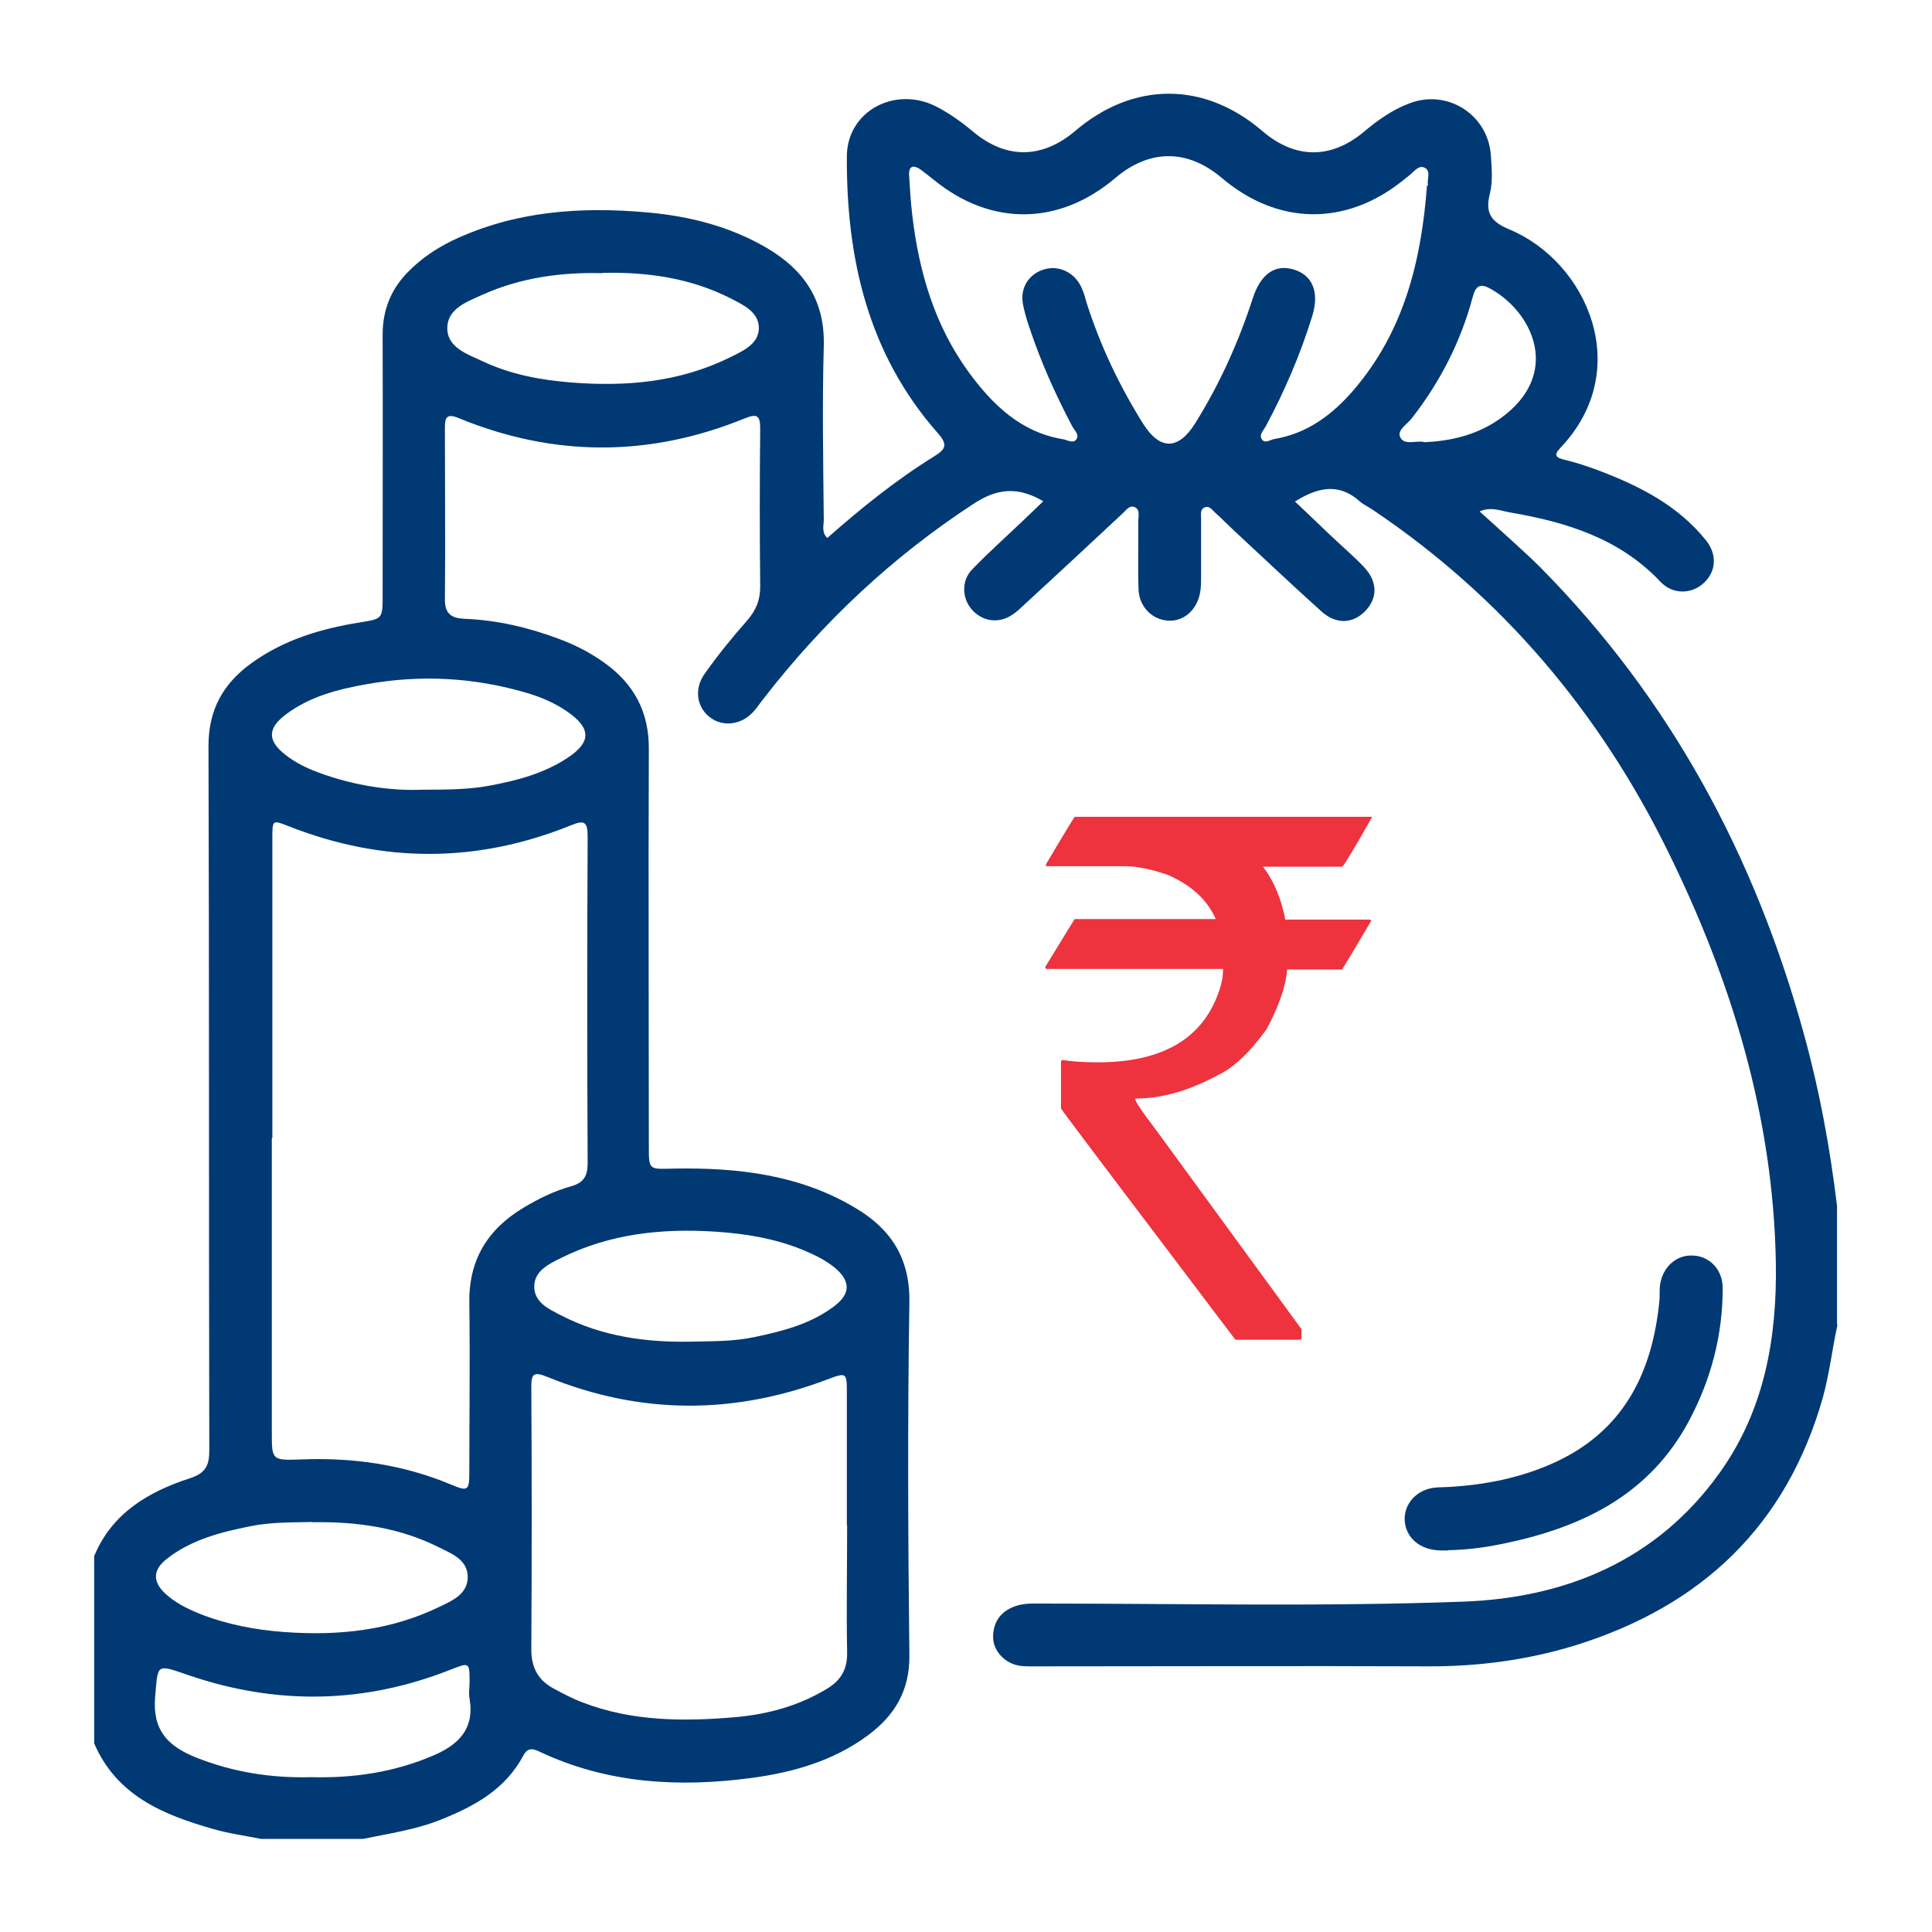 <?xml version="1.0" encoding="UTF-8"?>
<svg id="Layer_1" data-name="Layer 1" xmlns="http://www.w3.org/2000/svg" viewBox="0 0 72 72">
  <defs>
    <style>
      .cls-1 {
        fill: #ee323e;
      }

      .cls-2 {
        fill: #003974;
      }
    </style>
  </defs>
  <g id="isroBI.tif">
    <g>
      <path class="cls-2" d="m68.48,49.36c-.2.91-.3,1.83-.55,2.73-1.36,4.78-4.52,7.76-9.2,9.22-1.81.56-3.66.8-5.56.79-4.82-.02-9.64,0-14.46,0-.23,0-.47.01-.7-.02-.55-.08-1-.55-1-1.07,0-.56.28-.96.82-1.15.33-.12.67-.1,1-.1,5.22,0,10.45.12,15.66-.07,3.83-.13,7.24-1.52,9.58-4.78,1.69-2.35,2.16-5.05,2.11-7.88-.1-5.43-1.65-10.49-4.03-15.32-2.55-5.18-6.17-9.47-10.99-12.71-.16-.11-.34-.19-.48-.31-.77-.7-1.56-.54-2.42,0,.44.41.86.82,1.28,1.22.43.41.88.79,1.29,1.22.51.54.52,1.15.05,1.64-.46.48-1.09.51-1.64.01-1.07-.96-2.11-1.95-3.17-2.93-.26-.24-.51-.5-.78-.74-.12-.11-.23-.29-.42-.19-.15.08-.11.26-.11.4,0,.72,0,1.44,0,2.16,0,.21,0,.43-.04.63-.13.64-.61,1.05-1.18,1.02-.6-.03-1.09-.52-1.11-1.17-.03-.84,0-1.69-.01-2.54,0-.18.08-.42-.13-.52-.21-.09-.33.13-.47.25-1.19,1.11-2.38,2.22-3.58,3.32-.17.16-.34.33-.53.45-.5.33-1.1.24-1.49-.2-.37-.42-.4-1.08.01-1.5.62-.64,1.28-1.23,1.92-1.84.24-.23.48-.46.73-.7-.92-.54-1.69-.5-2.59.09-3.05,1.99-5.64,4.43-7.86,7.3-.12.15-.22.31-.35.45-.44.49-1.12.58-1.6.23-.51-.37-.63-1.07-.22-1.64.49-.69,1.02-1.35,1.58-1.98.34-.39.5-.79.49-1.31-.02-1.94-.02-3.89,0-5.83,0-.47-.08-.6-.57-.4-3.55,1.45-7.12,1.45-10.67-.01-.44-.18-.51-.03-.51.36,0,2.14.02,4.27,0,6.41,0,.55.27.69.73.71,1.21.05,2.38.32,3.52.75.6.22,1.16.51,1.68.88,1.11.79,1.68,1.83,1.67,3.23-.02,4.93,0,9.85,0,14.78,0,.93,0,.87.95.85,2.35-.04,4.65.22,6.72,1.45,1.33.78,2.06,1.86,2.04,3.51-.07,4.4-.05,8.8,0,13.19.01,1.3-.54,2.22-1.53,2.96-1.29.96-2.79,1.39-4.36,1.6-2.7.36-5.36.21-7.87-.97-.25-.12-.46-.19-.63.14-.67,1.26-1.83,1.89-3.09,2.39-.93.37-1.91.51-2.88.71h-3.81c-.59-.12-1.2-.2-1.78-.37-1.86-.53-3.59-1.24-4.43-3.19v-6.98c.67-1.61,2.03-2.4,3.57-2.9.58-.19.72-.47.72-1.04-.02-8.75,0-17.5-.03-26.25,0-1.37.56-2.34,1.62-3.1,1.2-.86,2.57-1.27,4-1.5.87-.14.87-.13.87-1.03,0-3.23.01-6.47,0-9.7,0-.95.33-1.73.99-2.38.47-.47,1.01-.83,1.6-1.12,2.33-1.11,4.8-1.28,7.31-1.05,1.55.14,3.04.52,4.4,1.31,1.4.82,2.19,1.96,2.14,3.67-.06,2.15-.02,4.31,0,6.47,0,.22-.09.46.13.68,1.26-1.11,2.56-2.16,3.98-3.04.46-.28.51-.45.13-.88-2.59-2.94-3.4-6.5-3.38-10.29,0-1.7,1.79-2.64,3.31-1.88.51.26.97.59,1.41.96,1.23,1.02,2.56,1,3.79-.04,2.17-1.85,4.81-1.85,6.97,0,1.22,1.05,2.55,1.06,3.78.04.52-.44,1.07-.83,1.71-1.07,1.41-.54,2.92.42,3.03,1.93.03.48.08.99-.04,1.45-.18.72.06,1.04.73,1.32,2.9,1.21,4.66,5.22,1.92,8.12-.29.3-.19.39.16.47.41.1.81.23,1.21.38,1.54.58,2.99,1.31,4.04,2.62.43.54.37,1.18-.1,1.6-.45.41-1.15.42-1.6-.06-1.52-1.61-3.49-2.22-5.59-2.58-.36-.06-.72-.23-1.15-.04.41.37.78.7,1.15,1.04.37.34.75.68,1.11,1.04,4.86,4.91,8.01,10.78,9.83,17.41.58,2.1.97,4.23,1.23,6.39v4.44Zm-58.35-6.95c0,3.66,0,7.31,0,10.97,0,1.02,0,1.05,1.05,1.01,1.95-.08,3.83.18,5.64.94.62.26.67.22.67-.47,0-2.09.03-4.19,0-6.28-.03-1.6.66-2.75,2-3.56.56-.34,1.15-.63,1.79-.81.47-.13.62-.38.62-.86-.02-4.06-.02-8.12,0-12.17,0-.56-.12-.63-.63-.42-3.49,1.41-6.99,1.41-10.49.04-.63-.25-.63-.26-.63.45,0,3.72,0,7.44,0,11.16Zm21.43,14.44c0-1.67,0-3.34,0-5.01,0-.68-.04-.69-.68-.45-3.51,1.34-7.01,1.34-10.49-.08-.52-.21-.59-.1-.59.4.02,3.25.02,6.51,0,9.76,0,.67.25,1.14.82,1.45.35.19.71.38,1.08.52,1.86.72,3.81.72,5.75.55,1.18-.11,2.32-.42,3.36-1.05.52-.31.77-.72.76-1.35-.03-1.58,0-3.17,0-4.75ZM53.22,6.92c-.06-.23.14-.56-.15-.68-.22-.09-.4.19-.58.32-.07.05-.13.11-.2.16-2.14,1.72-4.67,1.68-6.76-.09-1.27-1.08-2.69-1.08-3.96,0-2.1,1.78-4.63,1.81-6.76.08-.16-.13-.33-.26-.5-.39-.26-.18-.45-.15-.43.21.03.51.06,1.01.12,1.51.25,2.11.84,4.1,2.1,5.83.89,1.21,1.94,2.24,3.52,2.5.16.03.36.16.48.02.15-.18-.06-.35-.14-.5-.53-1.01-1.01-2.04-1.4-3.12-.17-.48-.35-.96-.44-1.45-.11-.61.24-1.12.79-1.28.56-.17,1.15.12,1.4.69.08.17.13.36.18.54.51,1.6,1.22,3.1,2.11,4.52.63,1,1.32.99,1.95-.03.91-1.46,1.61-3.02,2.14-4.65.29-.9.83-1.27,1.51-1.07.72.21.98.85.7,1.75-.44,1.42-1.02,2.77-1.72,4.08-.08.16-.28.33-.15.51.12.16.32,0,.47-.02,1.23-.21,2.16-.91,2.95-1.83,1.88-2.19,2.52-4.82,2.73-7.62ZM15.74,29.43c.99,0,1.75-.01,2.5-.15,1.02-.19,2.02-.45,2.9-1.03.9-.59.9-1.11,0-1.73-.47-.33-1-.55-1.55-.71-1.96-.57-3.94-.67-5.94-.31-1.07.19-2.11.46-2.99,1.12-.7.52-.7.99-.01,1.52.37.29.79.49,1.22.65,1.32.49,2.69.69,3.87.64Zm6.71-19.25c-1.51-.04-3.03.16-4.46.8-.57.26-1.3.51-1.32,1.22-.02.76.76,1,1.33,1.27,1.02.48,2.13.69,3.24.78,2.07.17,4.09,0,5.98-.94.47-.23,1.05-.49,1.06-1.07.01-.62-.59-.88-1.07-1.13-1.49-.75-3.08-.98-4.77-.94Zm3.26,39.82c.8-.02,1.6,0,2.4-.17,1.06-.22,2.11-.49,2.99-1.16.6-.46.6-.92.03-1.41-.36-.3-.78-.5-1.21-.68-1.05-.43-2.16-.61-3.27-.68-1.99-.13-3.93.08-5.74.98-.45.22-.99.48-1,1.05-.01.61.55.86,1.02,1.1,1.5.77,3.12,1,4.8.97Zm-14.06,6.72c-.78.02-1.56,0-2.33.16-1.1.22-2.19.5-3.1,1.21-.52.41-.54.84-.08,1.28.37.35.83.58,1.3.77,1.01.4,2.07.6,3.14.68,2.01.15,3.97-.05,5.8-.94.48-.23,1.07-.48,1.05-1.14-.02-.62-.6-.84-1.06-1.07-1.49-.75-3.09-.97-4.73-.94Zm-.05,9.51c1.57.04,3.08-.18,4.53-.8.95-.4,1.56-.99,1.37-2.12-.04-.21,0-.42,0-.63,0-.74-.01-.73-.7-.46-3.23,1.28-6.5,1.33-9.77.21-1.23-.42-1.14-.44-1.25.83-.1,1.23.49,1.82,1.51,2.23,1.4.56,2.84.78,4.32.74ZM53.06,16.48c1.03-.04,2.01-.28,2.86-.89,2.26-1.62,1.25-3.9-.34-4.81-.4-.23-.58-.16-.7.3-.44,1.65-1.21,3.15-2.26,4.5-.17.23-.56.44-.44.71.15.32.58.12.88.18Z"/>
      <path class="cls-2" d="m53.98,57.78c-.11,0-.21,0-.32,0-.74-.02-1.27-.47-1.31-1.11-.04-.65.49-1.22,1.25-1.24.8-.02,1.6-.11,2.38-.28.72-.16,1.42-.39,2.09-.71,2.49-1.2,3.51-3.34,3.77-5.95.02-.19,0-.38.02-.57.08-.68.6-1.16,1.22-1.13.63.02,1.12.52,1.12,1.22,0,1.74-.43,3.38-1.24,4.91-1.46,2.76-3.95,3.98-6.85,4.59-.7.15-1.41.25-2.13.26Z"/>
    </g>
  </g>
  <path class="cls-1" d="m40.05,30.44h11.08v.02c-.65,1.14-1.02,1.76-1.11,1.84h-2.95c.41.54.68,1.2.83,1.97h3.15s.05.03.05.05c-.71,1.2-1.07,1.8-1.09,1.81h-2.04c-.05.61-.3,1.35-.77,2.23-.64.88-1.25,1.45-1.82,1.71-1.07.58-2.09.87-3.07.87v.03c0,.08.24.44.72,1.07l5.47,7.49v.35s-.02.05-.05.05h-2.41c-4.33-5.72-6.5-8.59-6.5-8.62v-1.74l.03-.07c.38.06.83.09,1.34.09,2.42,0,3.93-.89,4.53-2.68.09-.26.14-.53.14-.8h-6.58s-.05-.02-.05-.07c.73-1.2,1.1-1.79,1.1-1.79h5.25v-.02c-.31-.69-.89-1.23-1.74-1.61-.62-.22-1.17-.34-1.66-.34h-2.92v-.07c.71-1.2,1.07-1.79,1.09-1.79Z"/>
</svg>